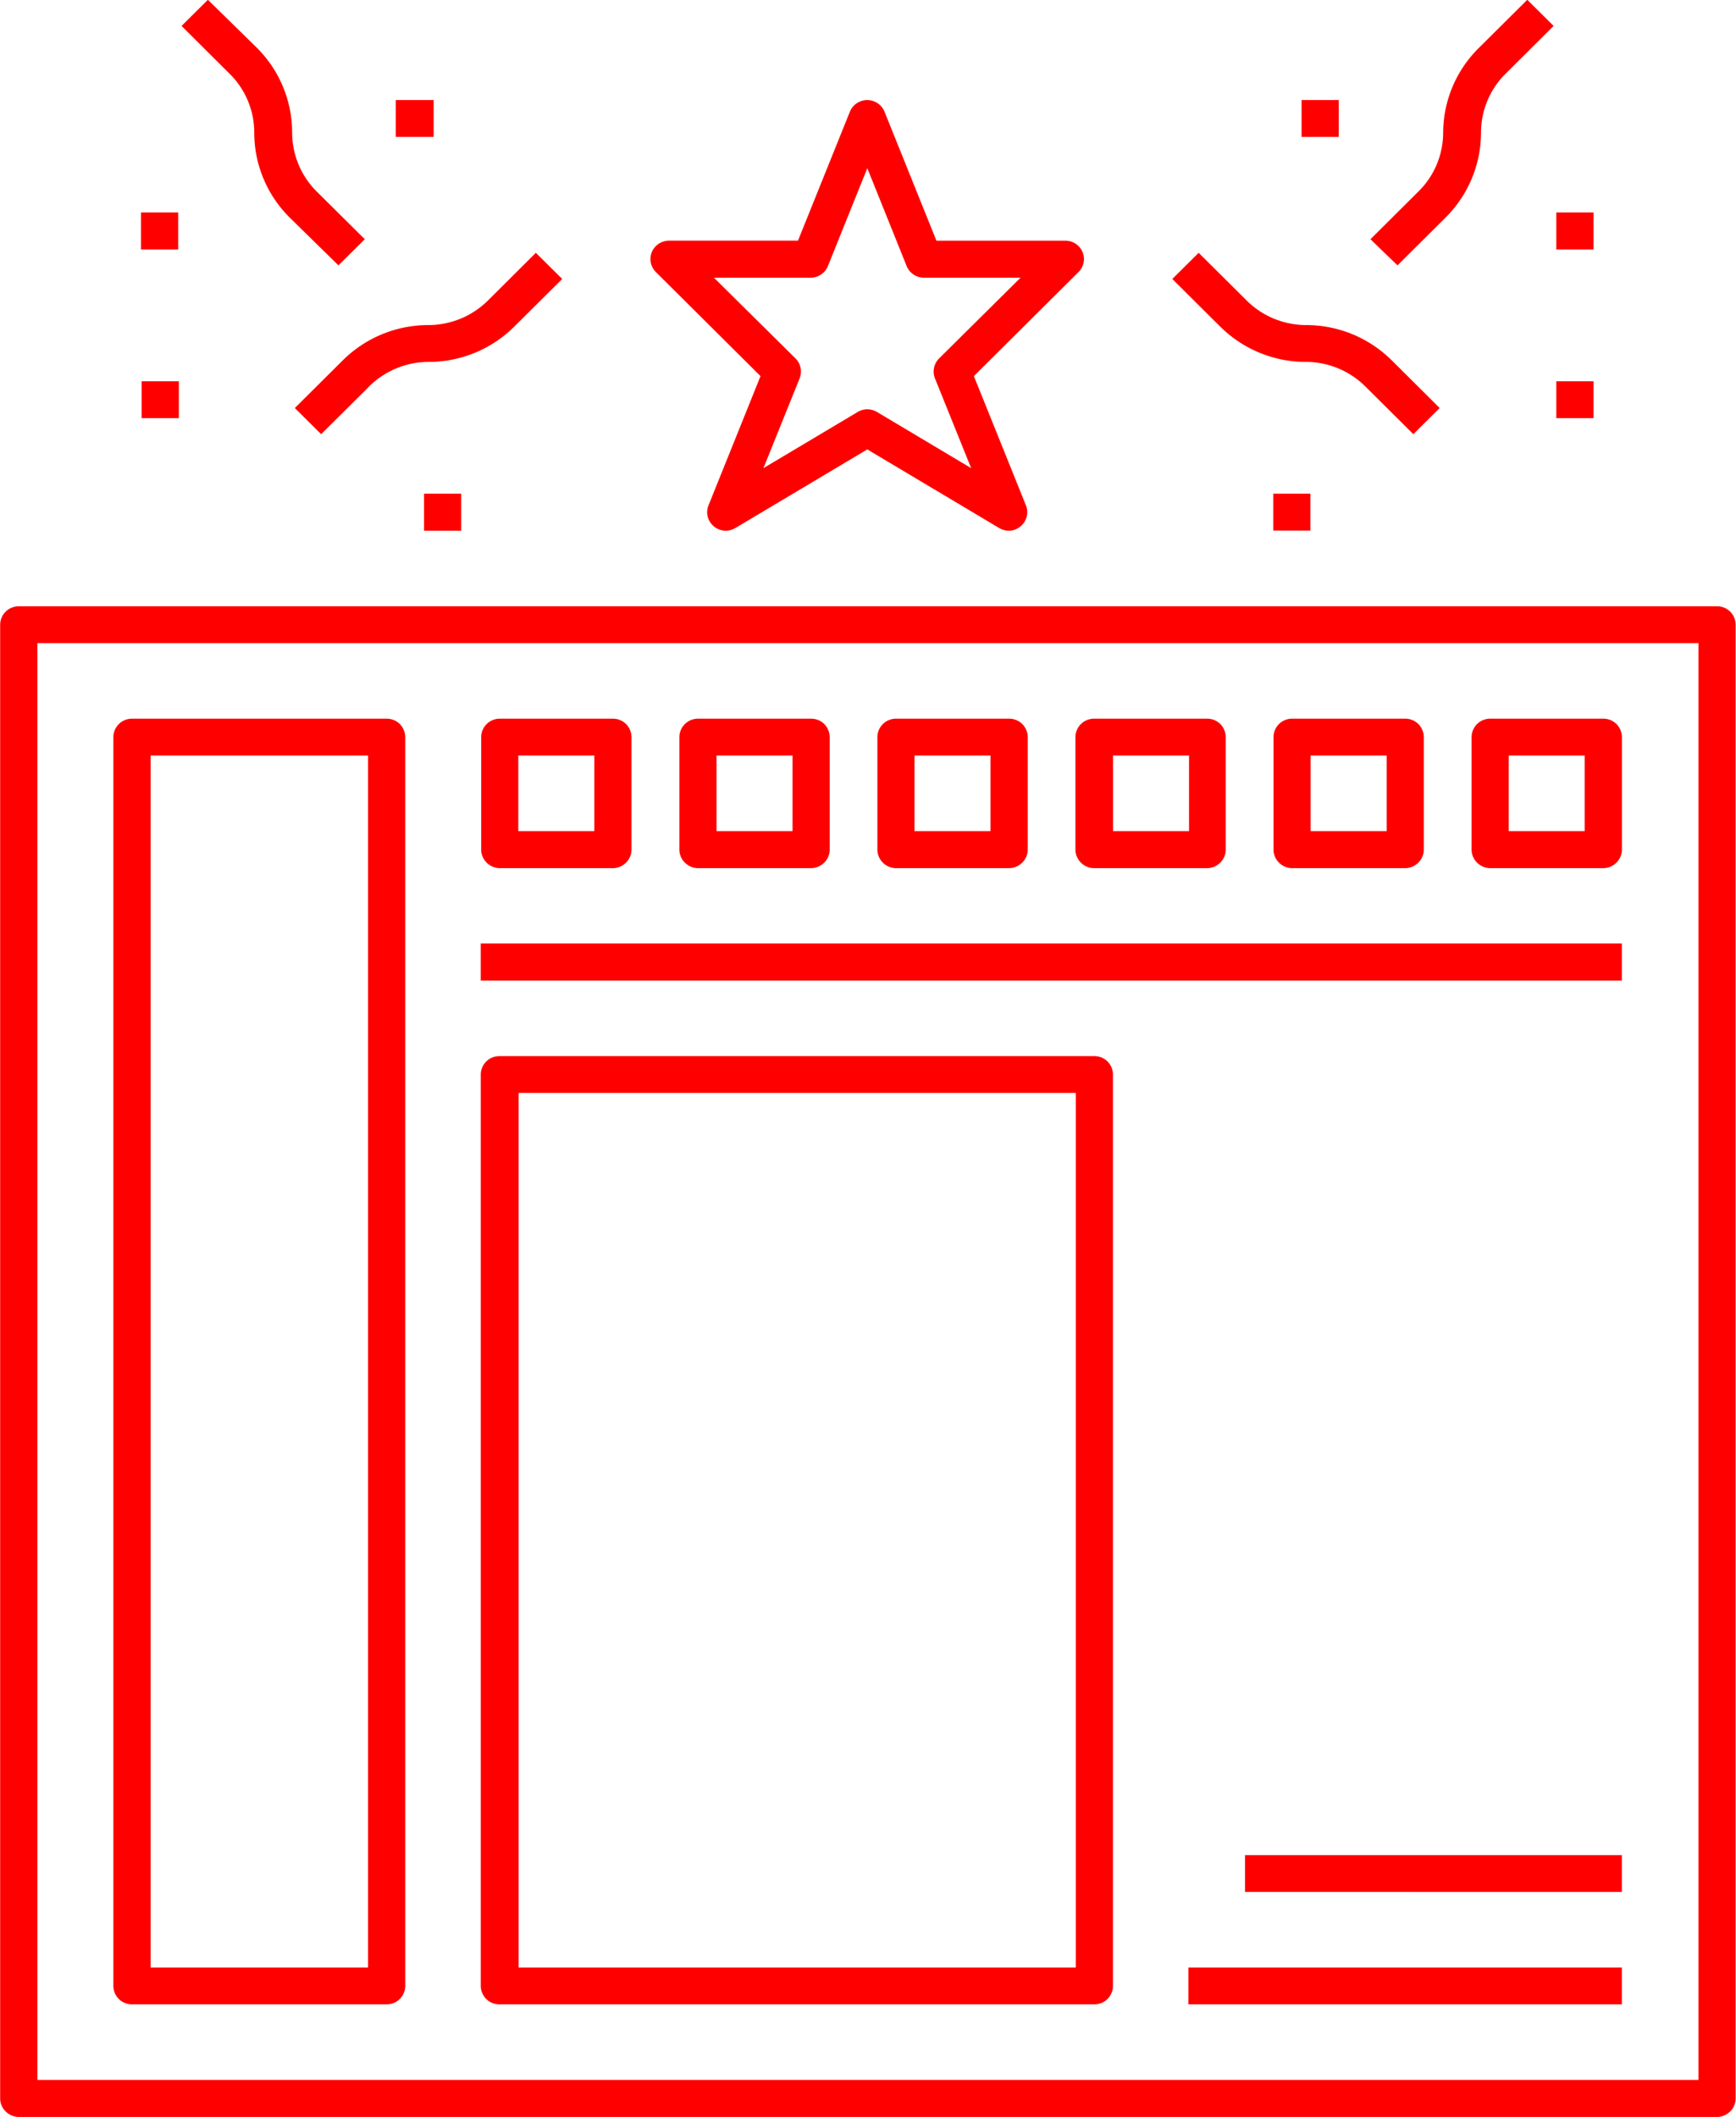 <svg xmlns="http://www.w3.org/2000/svg" width="84.344" height="102.84" viewBox="0 0 84.344 102.84">
  <defs>
    <style>
      .cls-1 {
        fill: red;
        fill-rule: evenodd;
      }
    </style>
  </defs>
  <path id="Forma_7" data-name="Forma 7" class="cls-1" d="M446.443,2952.52a0.907,0.907,0,0,1-.639-0.27,0.872,0.872,0,0,1-.265-0.63v-71.59a0.9,0.9,0,0,1,.9-0.89h82.514a0.9,0.9,0,0,1,.639.26,0.886,0.886,0,0,1,.265.63v71.59a0.869,0.869,0,0,1-.265.63,0.907,0.907,0,0,1-.639.27H446.443Zm0.9-1.8h80.707v-69.79H447.347v69.79Zm4.6-3.67a0.9,0.9,0,0,1-.639-0.26,0.907,0.907,0,0,1-.265-0.63V2885.5a0.9,0.9,0,0,1,.9-0.9h12.377a0.9,0.9,0,0,1,.639.26,0.913,0.913,0,0,1,.265.64v60.66a0.907,0.907,0,0,1-.265.63,0.9,0.9,0,0,1-.639.26H451.944Zm0.9-1.79h10.569v-58.87H452.848v58.87Zm26.6-53.4a0.907,0.907,0,0,1-.639-0.27,0.886,0.886,0,0,1-.265-0.63v-5.46a0.9,0.9,0,0,1,.9-0.9h5.5a0.9,0.9,0,0,1,.639.26,0.912,0.912,0,0,1,.264.64v5.46a0.889,0.889,0,0,1-.264.63,0.909,0.909,0,0,1-.639.27h-5.5Zm0.9-1.8h3.694v-3.67h-3.694v3.67Zm-10.53,1.8a0.907,0.907,0,0,1-.639-0.27,0.89,0.89,0,0,1-.265-0.63v-5.46a0.9,0.9,0,0,1,.9-0.9h5.5a0.9,0.9,0,0,1,.639.26,0.913,0.913,0,0,1,.265.64v5.46a0.89,0.89,0,0,1-.265.63,0.907,0.907,0,0,1-.639.27h-5.5Zm0.9-1.8h3.693v-3.67h-3.693v3.67Zm18.349,1.8a0.907,0.907,0,0,1-.639-0.27,0.889,0.889,0,0,1-.264-0.63v-5.46a0.9,0.9,0,0,1,.9-0.9h5.5a0.9,0.9,0,0,1,.639.26,0.909,0.909,0,0,1,.265.64v5.46a0.886,0.886,0,0,1-.265.63,0.907,0.907,0,0,1-.639.27h-5.5Zm0.9-1.8h3.694v-3.67h-3.694v3.67Zm8.723,1.8a0.907,0.907,0,0,1-.639-0.27,0.89,0.89,0,0,1-.265-0.63v-5.46a0.9,0.9,0,0,1,.9-0.9h5.5a0.9,0.9,0,0,1,.639.26,0.913,0.913,0,0,1,.265.64v5.46a0.89,0.89,0,0,1-.265.63,0.907,0.907,0,0,1-.639.27h-5.5Zm0.9-1.8H503.3v-3.67h-3.693v3.67Zm8.723,1.8a0.907,0.907,0,0,1-.639-0.27,0.886,0.886,0,0,1-.265-0.63v-5.46a0.9,0.9,0,0,1,.9-0.9h5.5a0.9,0.9,0,0,1,.639.26,0.912,0.912,0,0,1,.264.64v5.46a0.889,0.889,0,0,1-.264.63,0.907,0.907,0,0,1-.639.27h-5.5Zm0.9-1.8h3.694v-3.67h-3.694v3.67Zm8.723,1.8a0.907,0.907,0,0,1-.639-0.27,0.889,0.889,0,0,1-.264-0.63v-5.46a0.9,0.9,0,0,1,.9-0.9h5.5a0.9,0.9,0,0,1,.639.26,0.909,0.909,0,0,1,.265.64v5.46a0.886,0.886,0,0,1-.265.63,0.907,0.907,0,0,1-.639.27h-5.5Zm0.9-1.8h3.694v-3.67h-3.694v3.67Zm-49.942,7.26v-1.8h55.44v1.8h-55.44Zm34.381,49.73v-1.79h21.059v1.79H503.3Zm2.75-5.46v-1.79h18.309v1.79H506.048Zm-36.226,5.46a0.9,0.9,0,0,1-.639-0.26,0.907,0.907,0,0,1-.265-0.63v-44.28a0.9,0.9,0,0,1,.9-0.89H498.7a0.9,0.9,0,0,1,.639.26,0.907,0.907,0,0,1,.265.63v44.28a0.907,0.907,0,0,1-.265.63,0.9,0.9,0,0,1-.639.26h-28.88Zm0.9-1.79H497.8v-42.48H470.726v42.48Zm23.85-69.79a0.949,0.949,0,0,1-.465-0.13l-6.41-3.82-6.412,3.82a0.949,0.949,0,0,1-.465.13h0a0.9,0.9,0,0,1-.586-0.22,0.884,0.884,0,0,1-.253-1.01l2.528-6.28-5.079-5.05a0.893,0.893,0,0,1-.2-0.98,0.908,0.908,0,0,1,.835-0.55h6.264l2.524-6.27a0.909,0.909,0,0,1,1.678,0l2.524,6.27h6.264a0.907,0.907,0,0,1,.835.55,0.891,0.891,0,0,1-.2.98l-5.079,5.05,2.529,6.28a0.887,0.887,0,0,1-.253,1.01A0.907,0.907,0,0,1,494.576,2875.47Zm-6.872-5.9a0.946,0.946,0,0,1,.465.13l4.578,2.73-1.759-4.36a0.9,0.9,0,0,1,.182-0.95l3.976-3.94h-4.695a0.91,0.91,0,0,1-.84-0.57l-1.91-4.75-1.912,4.75a0.909,0.909,0,0,1-.839.57h-4.7l3.963,3.92a0.9,0.9,0,0,1,.2.97l-1.759,4.36,4.582-2.73A0.949,0.949,0,0,1,487.7,2869.57Zm24.443-8.26,2.332-2.32a4.015,4.015,0,0,0,1.2-2.86A5.813,5.813,0,0,1,517.4,2852l2.334-2.32,1.281,1.27-2.334,2.32a4.035,4.035,0,0,0-1.195,2.86,5.823,5.823,0,0,1-1.724,4.13l-2.333,2.32Zm-0.25,7.15a4.1,4.1,0,0,0-2.87-1.19h-0.02a5.9,5.9,0,0,1-4.153-1.71l-0.334-.33h0l-2-1.99,1.28-1.27,2.335,2.32a4.107,4.107,0,0,0,2.872,1.19h0.025a5.9,5.9,0,0,1,4.145,1.71l0.333,0.33h0l2,1.99-1.28,1.27Zm9.28-6.65v-1.8h1.807v1.8h-1.807Zm-12.377-5.47v-1.79h1.806v1.79H508.8Zm-1.375,19.12v-1.79h1.806v1.79h-1.806Zm13.752-5.46v-1.79h1.807V2870h-1.807Zm-61.537-9.74a5.806,5.806,0,0,1-1.724-4.13,4.012,4.012,0,0,0-1.2-2.86l-2.332-2.32,1.279-1.27L458,2852a5.815,5.815,0,0,1,1.724,4.13,4.056,4.056,0,0,0,1.2,2.87l2.331,2.31-1.28,1.27Zm0.247,9.25,2.333-2.32a5.9,5.9,0,0,1,4.145-1.71h0.017a4.12,4.12,0,0,0,2.885-1.19l2.331-2.32,1.28,1.27-2.334,2.32a5.9,5.9,0,0,1-4.149,1.71h-0.023a4.113,4.113,0,0,0-2.873,1.19l-0.155.16-2.178,2.16Zm-7.473-7.7v-1.8h1.806v1.8h-1.806Zm12.377-5.47v-1.79H466.6v1.79h-1.806Zm1.375,19.13v-1.8h1.806v1.8h-1.806ZM452.414,2870v-1.79h1.806V2870h-1.806Z" transform="translate(-445.531 -2849.69)"/>
</svg>
